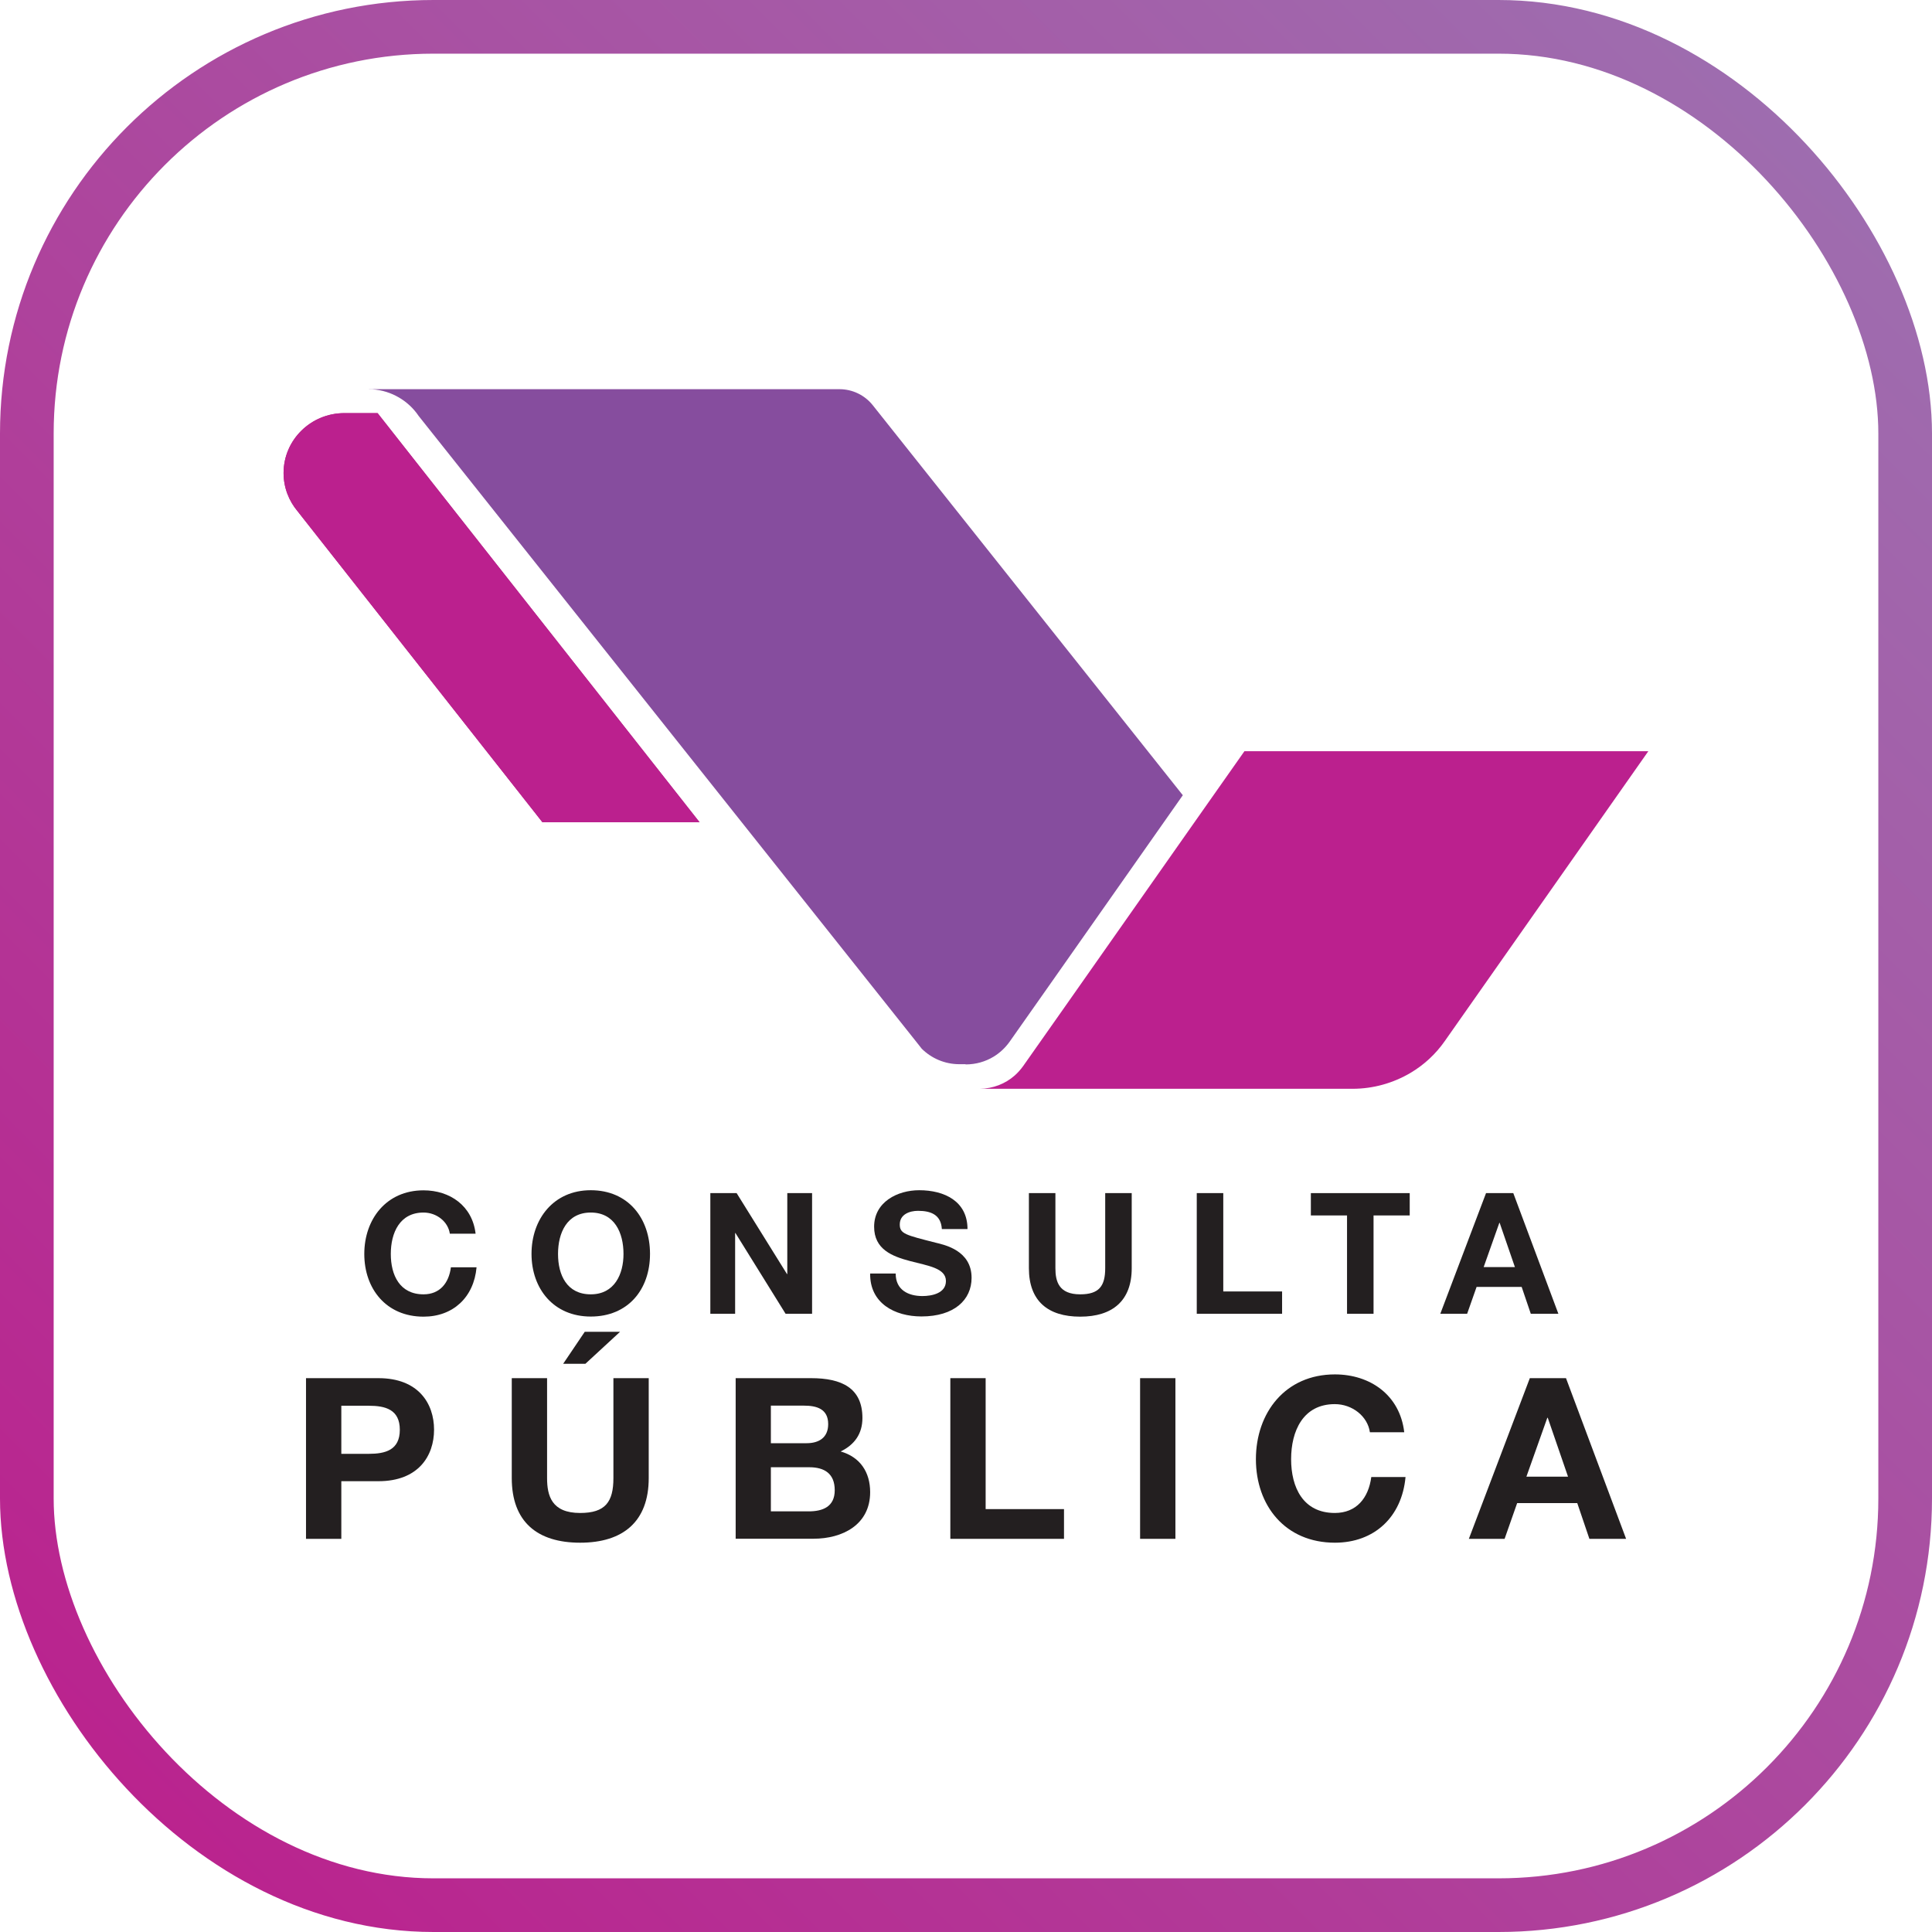 <?xml version="1.0" encoding="UTF-8"?><svg xmlns="http://www.w3.org/2000/svg" xmlns:xlink="http://www.w3.org/1999/xlink" viewBox="0 0 180 180"><defs><style>.cls-1{fill:#231f20;}.cls-2{fill:#864d9e;}.cls-3{fill:#bb208e;}.cls-4{isolation:isolate;}.cls-5{fill:none;stroke:url(#linear-gradient);stroke-miterlimit:10;stroke-width:5px;}.cls-6{mix-blend-mode:overlay;}.cls-7{fill:#b21f7f;}</style><linearGradient id="linear-gradient" x1="11.83" y1="168.17" x2="168.17" y2="11.83" gradientUnits="userSpaceOnUse"><stop offset="0" stop-color="#ba238e"/><stop offset="1" stop-color="#9e6daf"/></linearGradient></defs><g class="cls-4"><g id="Layer_2"><g id="Layer_1-2"><rect class="cls-5" x="2.5" y="2.5" width="175" height="175" rx="37.89" ry="37.89"/><path class="cls-7" d="M65.18,76.61h-14.64l-22.8-28.96c-.82-.97-1.32-2.22-1.32-3.58,0-3.08,2.54-5.58,5.66-5.58,1.48,0,3.1,0,3.1,0l30,38.12h0Z"/><g class="cls-6"><path class="cls-3" d="M65.18,76.61h-14.64l-22.8-28.96c-.82-.97-1.32-2.22-1.32-3.58,0-3.08,2.53-5.58,5.66-5.58,1.48,0,3.1,0,3.1,0l30,38.12h0Z"/></g><path class="cls-2" d="M89.97,99.17c.95,0,1.84-.26,2.6-.72.59-.36,1.09-.83,1.49-1.39l3.87-5.5,12.27-17.47-28.89-36.34c-.75-.94-1.89-1.49-3.1-1.49h-43.86s.04.01.06.01h.29c1.8.13,3.37,1.09,4.31,2.49h0s46.15,58.04,46.15,58.04c0,0,0,0,0,0l.72.91s0,0,0,0c.9.89,2.14,1.44,3.51,1.44h.58-.02,0Z"/><path class="cls-3" d="M115.94,69.99l-4.48,6.37-12.27,17.47-3.87,5.5c-.23.32-.49.61-.78.87-.87.77-2.02,1.23-3.28,1.24h34.75c1.93,0,3.79-.53,5.4-1.48,1.25-.74,2.35-1.75,3.2-2.97l18.96-27h-37.64Z"/><path class="cls-1" d="M41.91,114.94c-.16-1.12-1.23-1.97-2.45-1.97-2.22,0-3.05,1.89-3.05,3.86s.83,3.76,3.05,3.76c1.51,0,2.36-1.04,2.55-2.52h2.39c-.25,2.8-2.19,4.6-4.94,4.6-3.48,0-5.52-2.6-5.52-5.84s2.05-5.93,5.52-5.93c2.47,0,4.55,1.45,4.85,4.04h-2.39Z"/><path class="cls-1" d="M55.04,110.89c3.48,0,5.52,2.6,5.52,5.93s-2.05,5.84-5.52,5.84-5.52-2.6-5.52-5.84,2.05-5.93,5.52-5.93ZM55.04,120.59c2.22,0,3.05-1.89,3.05-3.76,0-1.97-.83-3.86-3.05-3.86s-3.05,1.89-3.05,3.86.83,3.76,3.05,3.76Z"/><path class="cls-1" d="M66.18,111.16h2.45l4.69,7.54h.03v-7.54h2.31v11.24h-2.47l-4.67-7.52h-.03v7.52h-2.31v-11.24Z"/><path class="cls-1" d="M83.45,118.67c0,1.5,1.16,2.08,2.49,2.08.87,0,2.19-.25,2.19-1.4,0-1.21-1.68-1.42-3.34-1.86-1.67-.44-3.35-1.09-3.35-3.2,0-2.3,2.17-3.4,4.2-3.4,2.34,0,4.5,1.02,4.5,3.62h-2.39c-.08-1.35-1.04-1.7-2.22-1.7-.79,0-1.7.33-1.7,1.27,0,.87.53.98,3.35,1.7.82.2,3.34.72,3.34,3.27,0,2.06-1.62,3.6-4.67,3.6-2.49,0-4.82-1.23-4.78-4h2.39Z"/><path class="cls-1" d="M105.44,118.15c0,3.04-1.79,4.52-4.8,4.52s-4.78-1.46-4.78-4.52v-6.99h2.47v6.99c0,1.23.31,2.44,2.31,2.44,1.76,0,2.33-.77,2.33-2.44v-6.99h2.47v6.99Z"/><path class="cls-1" d="M111.5,111.16h2.47v9.16h5.48v2.08h-7.95v-11.24Z"/><path class="cls-1" d="M125.5,113.24h-3.37v-2.08h9.21v2.08h-3.37v9.16h-2.47v-9.16Z"/><path class="cls-1" d="M138.46,111.16h2.53l4.2,11.24h-2.57l-.85-2.5h-4.2l-.88,2.5h-2.5l4.26-11.24ZM138.23,118.05h2.91l-1.42-4.12h-.03l-1.46,4.12Z"/><path class="cls-1" d="M28.51,128.4h6.75c3.73,0,5.18,2.37,5.18,4.8s-1.45,4.8-5.18,4.8h-3.46v5.37h-3.29v-14.97ZM31.8,135.45h2.56c1.53,0,2.89-.34,2.89-2.24s-1.36-2.24-2.89-2.24h-2.56v4.49Z"/><path class="cls-1" d="M60.44,137.71c0,4.05-2.39,6.02-6.39,6.02s-6.37-1.95-6.37-6.02v-9.31h3.29v9.31c0,1.64.42,3.25,3.08,3.25,2.35,0,3.1-1.03,3.1-3.25v-9.31h3.29v9.31ZM54.55,127.06h-2.08l2.01-2.98h3.29l-3.23,2.98Z"/><path class="cls-1" d="M68.53,128.4h7.04c2.85,0,4.78.92,4.78,3.71,0,1.47-.73,2.49-2.03,3.12,1.82.52,2.75,1.93,2.75,3.79,0,3.04-2.58,4.34-5.28,4.34h-7.25v-14.97ZM71.82,134.46h3.33c1.15,0,2.01-.52,2.01-1.78,0-1.43-1.09-1.72-2.26-1.72h-3.08v3.5ZM71.82,140.81h3.52c1.3,0,2.43-.42,2.43-1.97s-.96-2.14-2.37-2.14h-3.58v4.11Z"/><path class="cls-1" d="M88.54,128.4h3.29v12.2h7.3v2.77h-10.59v-14.97Z"/><path class="cls-1" d="M106.22,128.4h3.29v14.97h-3.29v-14.97Z"/><path class="cls-1" d="M127.63,133.44c-.21-1.49-1.64-2.62-3.27-2.62-2.96,0-4.07,2.51-4.07,5.13s1.11,5.01,4.07,5.01c2.01,0,3.14-1.38,3.4-3.35h3.19c-.34,3.73-2.91,6.12-6.58,6.12-4.63,0-7.36-3.46-7.36-7.78s2.73-7.9,7.36-7.9c3.29,0,6.06,1.93,6.46,5.39h-3.19Z"/><path class="cls-1" d="M142.52,128.4h3.38l5.6,14.97h-3.42l-1.13-3.33h-5.6l-1.17,3.33h-3.33l5.68-14.97ZM142.21,137.58h3.88l-1.89-5.49h-.04l-1.95,5.49Z"/></g></g></g></svg>